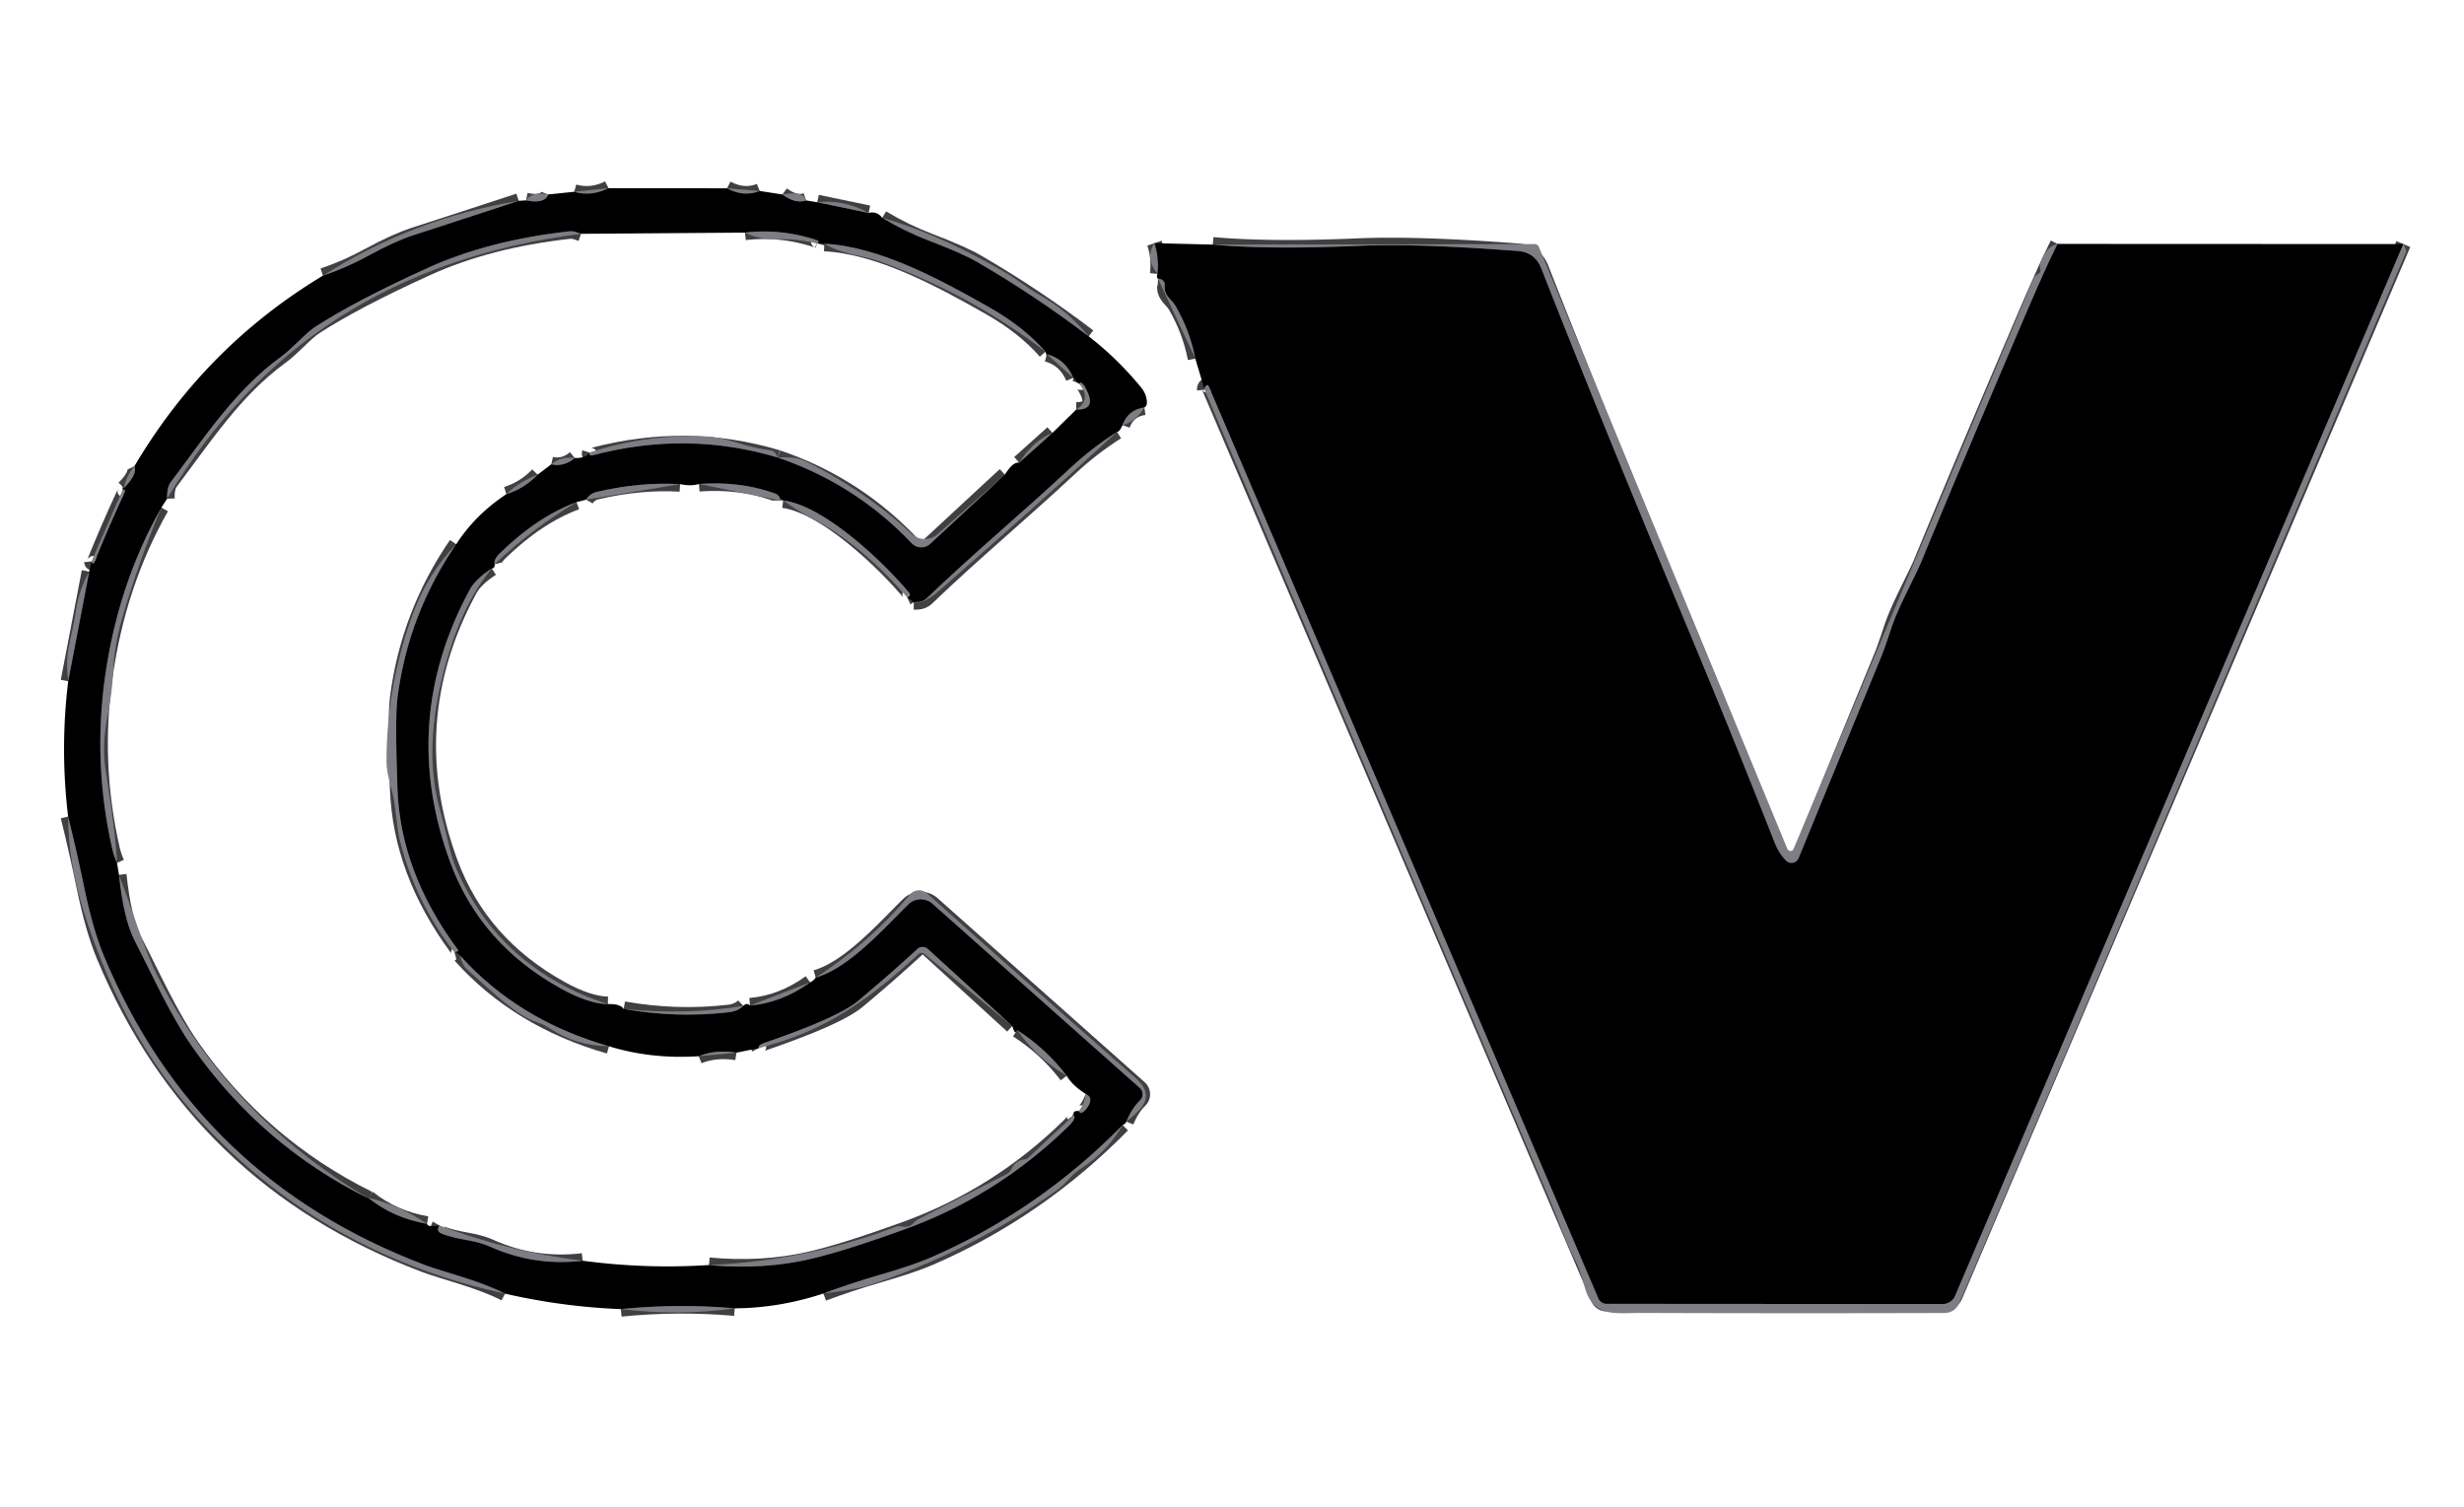 <?xml version="1.0" encoding="UTF-8" standalone="no"?>
<!DOCTYPE svg PUBLIC "-//W3C//DTD SVG 1.1//EN" "http://www.w3.org/Graphics/SVG/1.1/DTD/svg11.dtd">
<svg xmlns="http://www.w3.org/2000/svg" version="1.1" viewBox="0.00 0.00 327.00 200.00">
<g stroke-width="2.00" fill="none" stroke-linecap="butt">
<path stroke="#403f42" vector-effect="non-scaling-stroke" d="
  M 96.48 24.99
  Q 98.72 26.18 100.82 25.34"
/>
<path stroke="#403f42" vector-effect="non-scaling-stroke" d="
  M 103.83 25.81
  Q 105.56 27.09 106.98 26.60"
/>
<path stroke="#403f42" vector-effect="non-scaling-stroke" d="
  M 108.46 26.84
  L 115.28 28.26"
/>
<path stroke="#403f42" vector-effect="non-scaling-stroke" d="
  M 117.08 28.91
  Q 120.10 30.72 123.36 31.97
  Q 127.75 33.64 129.72 34.79
  Q 137.36 39.22 144.48 44.64"
/>
<path stroke="#403f42" vector-effect="non-scaling-stroke" d="
  M 151.87 54.07
  Q 149.70 54.39 148.97 56.42"
/>
<path stroke="#403f42" vector-effect="non-scaling-stroke" d="
  M 148.24 57.32
  Q 144.88 59.46 141.97 62.18
  C 135.74 68.00 129.18 73.45 123.03 79.36
  C 122.50 79.87 121.94 79.92 121.27 79.91"
/>
<path stroke="#403f42" vector-effect="non-scaling-stroke" d="
  M 120.41 79.29
  Q 120.96 79.04 120.63 78.64
  C 117.34 74.70 109.49 67.14 103.94 66.41"
/>
<path stroke="#403f42" vector-effect="non-scaling-stroke" d="
  M 103.54 66.41
  Q 103.53 65.72 102.77 65.46
  Q 98.15 63.83 92.76 64.23"
/>
<path stroke="#403f42" vector-effect="non-scaling-stroke" d="
  M 90.25 64.25
  Q 84.92 63.95 79.25 65.27
  Q 78.25 65.51 77.79 66.31"
/>
<path stroke="#403f42" vector-effect="non-scaling-stroke" d="
  M 76.51 66.64
  Q 71.34 68.56 66.38 73.38
  Q 65.48 74.25 65.65 74.89"
/>
<path stroke="#403f42" vector-effect="non-scaling-stroke" d="
  M 65.27 75.44
  Q 63.11 76.84 62.34 78.26
  Q 52.89 95.73 59.75 114.43
  Q 63.75 125.29 74.50 131.22
  Q 78.09 133.20 80.67 133.26"
/>
<path stroke="#403f42" vector-effect="non-scaling-stroke" d="
  M 82.77 133.89
  Q 89.77 135.14 96.75 134.33
  Q 97.91 134.20 98.65 133.49"
/>
<path stroke="#403f42" vector-effect="non-scaling-stroke" d="
  M 99.53 133.44
  Q 103.75 133.08 107.51 130.37"
/>
<path stroke="#403f42" vector-effect="non-scaling-stroke" d="
  M 108.25 129.73
  C 112.68 128.49 117.41 123.09 120.55 120.02
  A 2.36 2.36 0.0 0 1 123.76 119.94
  L 151.24 144.36
  A 1.14 1.14 0.0 0 1 151.28 146.04
  Q 150.22 147.06 149.48 148.85"
/>
<path stroke="#403f42" vector-effect="non-scaling-stroke" d="
  M 148.98 149.31
  Q 137.86 160.65 123.47 166.91
  Q 121.15 167.92 116.38 169.30
  Q 112.78 170.35 109.27 171.66"
/>
<path stroke="#403f42" vector-effect="non-scaling-stroke" d="
  M 97.51 173.63
  Q 90.00 172.97 82.39 173.73"
/>
<path stroke="#403f42" vector-effect="non-scaling-stroke" d="
  M 67.02 171.68
  C 63.58 169.91 58.90 168.83 56.36 167.87
  Q 26.08 156.39 13.79 126.87
  Q 12.31 123.31 11.16 117.70
  Q 10.20 113.05 9.04 108.36"
/>
<path stroke="#403f42" vector-effect="non-scaling-stroke" d="
  M 9.05 90.41
  L 11.84 75.86"
/>
<path stroke="#403f42" vector-effect="non-scaling-stroke" d="
  M 12.15 74.50
  Q 12.17 74.68 12.27 74.73
  Q 12.43 74.84 12.50 74.66
  Q 14.40 69.96 16.53 65.37
  Q 16.60 65.21 16.57 65.11
  Q 16.52 64.94 16.29 64.96"
/>
<path stroke="#403f42" vector-effect="non-scaling-stroke" d="
  M 16.45 64.76
  Q 18.30 62.88 17.83 61.88"
/>
<path stroke="#403f42" vector-effect="non-scaling-stroke" d="
  M 42.86 36.58
  Q 46.00 35.52 48.93 33.91
  Q 52.44 32.00 54.89 31.20
  Q 61.79 28.97 68.84 26.65"
/>
<path stroke="#403f42" vector-effect="non-scaling-stroke" d="
  M 69.81 26.59
  Q 72.27 27.10 72.76 25.81"
/>
<path stroke="#403f42" vector-effect="non-scaling-stroke" d="
  M 76.20 25.45
  Q 78.46 26.11 80.75 24.97"
/>
<path stroke="#403f42" vector-effect="non-scaling-stroke" d="
  M 153.21 32.27
  Q 153.85 34.12 153.62 36.35"
/>
<path stroke="#403f42" vector-effect="non-scaling-stroke" d="
  M 160.95 32.46
  Q 168.44 33.14 180.25 32.63
  Q 188.21 32.29 201.50 33.32
  Q 203.71 33.50 204.56 35.65
  Q 211.79 54.11 224.44 84.48
  Q 230.11 98.09 235.51 111.81
  Q 236.07 113.24 237.03 114.21
  A 1.02 1.02 0.0 0 0 238.70 113.87
  Q 244.19 100.46 249.71 87.03
  Q 250.09 86.11 251.00 83.36
  C 252.01 80.33 254.17 76.53 255.00 74.50
  Q 259.79 62.85 268.78 41.82
  Q 271.50 35.47 273.06 32.37"
/>
<path stroke="#403f42" vector-effect="non-scaling-stroke" d="
  M 318.95 32.39
  L 259.47 171.96
  A 1.81 1.80 -78.4 0 1 257.81 173.06
  L 213.19 173.03
  A 1.18 1.16 78.0 0 1 212.12 172.32
  L 160.42 51.29
  Q 160.27 50.96 160.03 51.23
  Q 159.83 51.43 159.86 51.72"
/>
<path stroke="#403f42" vector-effect="non-scaling-stroke" d="
  M 158.63 47.59
  Q 157.92 43.91 156.01 40.61
  C 155.47 39.67 154.45 39.29 154.57 37.86
  Q 154.61 37.35 154.16 37.11
  Q 153.94 36.99 153.68 36.98"
/>
<path stroke="#403f42" vector-effect="non-scaling-stroke" d="
  M 21.42 67.36
  Q 15.69 77.46 13.95 89.75
  Q 12.31 101.33 14.91 112.70
  Q 15.14 113.68 15.53 114.52"
/>
<path stroke="#403f42" vector-effect="non-scaling-stroke" d="
  M 15.79 116.09
  Q 16.41 122.00 17.88 124.85
  C 20.29 129.53 22.63 134.77 25.43 138.79
  Q 34.64 152.00 48.97 159.08"
/>
<path stroke="#403f42" vector-effect="non-scaling-stroke" d="
  M 48.86 158.95
  Q 52.21 161.65 56.67 162.41"
/>
<path stroke="#403f42" vector-effect="non-scaling-stroke" d="
  M 58.30 162.63
  Q 57.85 163.39 58.59 163.70
  C 60.72 164.58 62.96 164.50 65.01 165.43
  Q 70.90 168.08 77.33 167.31"
/>
<path stroke="#403f42" vector-effect="non-scaling-stroke" d="
  M 94.09 167.88
  Q 101.14 168.54 107.46 167.10
  Q 112.06 166.04 120.09 163.13
  Q 132.37 158.69 141.88 149.38
  Q 142.83 148.45 142.51 147.99"
/>
<path stroke="#403f42" vector-effect="non-scaling-stroke" d="
  M 143.16 147.45
  Q 143.49 148.02 144.16 147.16
  Q 145.27 145.73 144.10 145.18"
/>
<path stroke="#403f42" vector-effect="non-scaling-stroke" d="
  M 141.56 142.76
  Q 138.78 139.12 134.98 136.70"
/>
<path stroke="#403f42" vector-effect="non-scaling-stroke" d="
  M 134.34 136.16
  L 123.15 125.95
  A 1.04 1.04 0.0 0 0 121.74 125.95
  Q 118.00 129.39 113.85 132.85
  Q 111.22 135.04 101.51 138.38
  Q 100.52 138.72 100.71 139.09"
/>
<path stroke="#403f42" vector-effect="non-scaling-stroke" d="
  M 97.74 139.70
  Q 94.98 139.26 92.73 140.17"
/>
<path stroke="#403f42" vector-effect="non-scaling-stroke" d="
  M 80.82 138.85
  Q 68.76 135.39 61.08 126.83"
/>
<path stroke="#403f42" vector-effect="non-scaling-stroke" d="
  M 60.32 126.39
  Q 60.73 126.28 60.81 126.17
  Q 60.85 126.14 60.64 125.86
  Q 53.16 115.71 52.75 104.73
  Q 52.40 95.23 52.76 92.51
  Q 54.21 81.45 60.54 72.23"
/>
<path stroke="#403f42" vector-effect="non-scaling-stroke" d="
  M 67.20 65.58
  Q 69.58 64.84 71.35 62.99"
/>
<path stroke="#403f42" vector-effect="non-scaling-stroke" d="
  M 73.16 61.62
  Q 74.83 62.00 76.28 60.78"
/>
<path stroke="#403f42" vector-effect="non-scaling-stroke" d="
  M 78.23 60.05
  Q 78.15 60.31 78.34 60.41
  Q 78.46 60.48 78.66 60.42
  Q 91.17 57.11 103.21 60.72"
/>
<path stroke="#403f42" vector-effect="non-scaling-stroke" d="
  M 103.21 60.72
  Q 113.51 64.22 120.99 72.09
  A 1.76 1.75 -43.1 0 0 123.45 72.17
  L 133.36 62.99"
/>
<path stroke="#403f42" vector-effect="non-scaling-stroke" d="
  M 135.26 61.40
  L 139.67 57.45"
/>
<path stroke="#403f42" vector-effect="non-scaling-stroke" d="
  M 142.82 54.36
  Q 145.64 54.41 144.11 51.60
  Q 143.46 50.41 143.22 50.93"
/>
<path stroke="#403f42" vector-effect="non-scaling-stroke" d="
  M 142.43 50.14
  Q 141.37 47.66 138.93 47.00"
/>
<path stroke="#403f42" vector-effect="non-scaling-stroke" d="
  M 138.75 46.68
  Q 135.93 43.43 131.28 40.78
  C 124.56 36.96 116.58 32.70 109.40 32.35"
/>
<path stroke="#403f42" vector-effect="non-scaling-stroke" d="
  M 108.52 32.31
  Q 108.56 32.17 108.61 32.04
  A 0.09 0.09 0.0 0 0 108.56 31.93
  Q 103.76 30.30 98.86 30.87"
/>
<path stroke="#403f42" vector-effect="non-scaling-stroke" d="
  M 77.11 31.03
  L 76.49 30.81
  Q 76.02 30.65 75.53 30.70
  Q 64.83 31.90 56.78 35.55
  Q 47.26 39.87 41.86 43.36
  C 40.50 44.24 38.94 46.15 37.24 47.39
  C 31.19 51.79 27.11 58.10 22.66 63.98
  Q 22.13 64.67 22.18 66.18"
/>
</g>
<path fill="#000000" d="
  M 96.48 24.99
  Q 98.72 26.18 100.82 25.34
  L 103.83 25.81
  Q 105.56 27.09 106.98 26.60
  L 108.46 26.84
  L 115.28 28.26
  Q 116.38 27.98 117.08 28.91
  Q 120.10 30.72 123.36 31.97
  Q 127.75 33.64 129.72 34.79
  Q 137.36 39.22 144.48 44.64
  Q 148.19 47.48 151.40 51.37
  Q 151.91 51.99 152.08 52.61
  Q 152.42 53.82 151.87 54.07
  Q 149.70 54.39 148.97 56.42
  Q 148.58 57.31 148.24 57.32
  Q 144.88 59.46 141.97 62.18
  C 135.74 68.00 129.18 73.45 123.03 79.36
  C 122.50 79.87 121.94 79.92 121.27 79.91
  L 120.41 79.29
  Q 120.96 79.04 120.63 78.64
  C 117.34 74.70 109.49 67.14 103.94 66.41
  Q 103.47 66.00 103.54 66.41
  Q 103.53 65.72 102.77 65.46
  Q 98.15 63.83 92.76 64.23
  Q 91.74 64.55 90.25 64.25
  Q 84.92 63.95 79.25 65.27
  Q 78.25 65.51 77.79 66.31
  L 76.51 66.64
  Q 71.34 68.56 66.38 73.38
  Q 65.48 74.25 65.65 74.89
  Q 65.69 75.41 65.27 75.44
  Q 63.11 76.84 62.34 78.26
  Q 52.89 95.73 59.75 114.43
  Q 63.75 125.29 74.50 131.22
  Q 78.09 133.20 80.67 133.26
  Q 82.25 133.18 82.77 133.89
  Q 89.77 135.14 96.75 134.33
  Q 97.91 134.20 98.65 133.49
  Q 99.12 133.02 99.53 133.44
  Q 103.75 133.08 107.51 130.37
  Q 107.98 130.15 108.25 129.73
  C 112.68 128.49 117.41 123.09 120.55 120.02
  A 2.36 2.36 0.0 0 1 123.76 119.94
  L 151.24 144.36
  A 1.14 1.14 0.0 0 1 151.28 146.04
  Q 150.22 147.06 149.48 148.85
  Q 149.33 149.19 148.98 149.31
  Q 137.86 160.65 123.47 166.91
  Q 121.15 167.92 116.38 169.30
  Q 112.78 170.35 109.27 171.66
  Q 103.48 173.58 97.51 173.63
  Q 90.00 172.97 82.39 173.73
  Q 74.67 173.43 67.02 171.68
  C 63.58 169.91 58.90 168.83 56.36 167.87
  Q 26.08 156.39 13.79 126.87
  Q 12.31 123.31 11.16 117.70
  Q 10.20 113.05 9.04 108.36
  Q 7.96 99.35 9.05 90.41
  L 11.84 75.86
  L 12.15 74.50
  Q 12.17 74.68 12.27 74.73
  Q 12.43 74.84 12.50 74.66
  Q 14.40 69.96 16.53 65.37
  Q 16.60 65.21 16.57 65.11
  Q 16.52 64.94 16.29 64.96
  Q 16.25 64.70 16.45 64.76
  Q 18.30 62.88 17.83 61.88
  Q 27.20 46.01 42.86 36.58
  Q 46.00 35.52 48.93 33.91
  Q 52.44 32.00 54.89 31.20
  Q 61.79 28.97 68.84 26.65
  L 69.81 26.59
  Q 72.27 27.10 72.76 25.81
  L 76.20 25.45
  Q 78.46 26.11 80.75 24.97
  L 96.48 24.99
  Z
  M 22.18 66.18
  L 21.42 67.36
  Q 15.69 77.46 13.95 89.75
  Q 12.31 101.33 14.91 112.70
  Q 15.14 113.68 15.53 114.52
  L 15.79 116.09
  Q 16.41 122.00 17.88 124.85
  C 20.29 129.53 22.63 134.77 25.43 138.79
  Q 34.64 152.00 48.97 159.08
  Q 48.92 159.02 48.86 158.95
  Q 52.21 161.65 56.67 162.41
  Q 56.73 162.89 58.30 162.63
  Q 57.85 163.39 58.59 163.70
  C 60.72 164.58 62.96 164.50 65.01 165.43
  Q 70.90 168.08 77.33 167.31
  Q 85.74 168.43 94.09 167.88
  Q 101.14 168.54 107.46 167.10
  Q 112.06 166.04 120.09 163.13
  Q 132.37 158.69 141.88 149.38
  Q 142.83 148.45 142.51 147.99
  Q 142.32 147.36 143.16 147.45
  Q 143.49 148.02 144.16 147.16
  Q 145.27 145.73 144.10 145.18
  Q 142.31 144.06 141.56 142.76
  Q 138.78 139.12 134.98 136.70
  Q 134.73 137.47 134.34 136.16
  L 123.15 125.95
  A 1.04 1.04 0.0 0 0 121.74 125.95
  Q 118.00 129.39 113.85 132.85
  Q 111.22 135.04 101.51 138.38
  Q 100.52 138.72 100.71 139.09
  L 97.74 139.70
  Q 94.98 139.26 92.73 140.17
  Q 86.42 140.58 80.82 138.85
  Q 68.76 135.39 61.08 126.83
  Q 60.47 126.24 60.32 126.39
  Q 60.73 126.28 60.81 126.17
  Q 60.85 126.14 60.64 125.86
  Q 53.16 115.71 52.75 104.73
  Q 52.40 95.23 52.76 92.51
  Q 54.21 81.45 60.54 72.23
  Q 63.07 68.31 67.20 65.58
  Q 69.58 64.84 71.35 62.99
  L 73.16 61.62
  Q 74.83 62.00 76.28 60.78
  Q 77.80 60.82 78.23 60.05
  Q 78.15 60.31 78.34 60.41
  Q 78.46 60.48 78.66 60.42
  Q 91.17 57.11 103.21 60.72
  Q 113.51 64.22 120.99 72.09
  A 1.76 1.75 -43.1 0 0 123.45 72.17
  L 133.36 62.99
  Q 134.42 61.26 135.26 61.40
  L 139.67 57.45
  L 142.82 54.36
  Q 145.64 54.41 144.11 51.60
  Q 143.46 50.41 143.22 50.93
  L 142.43 50.14
  Q 141.37 47.66 138.93 47.00
  Q 139.02 47.66 138.75 46.68
  Q 135.93 43.43 131.28 40.78
  C 124.56 36.96 116.58 32.70 109.40 32.35
  L 108.52 32.31
  Q 108.56 32.17 108.61 32.04
  A 0.09 0.09 0.0 0 0 108.56 31.93
  Q 103.76 30.30 98.86 30.87
  L 77.11 31.03
  L 76.49 30.81
  Q 76.02 30.65 75.53 30.70
  Q 64.83 31.90 56.78 35.55
  Q 47.26 39.87 41.86 43.36
  C 40.50 44.24 38.94 46.15 37.24 47.39
  C 31.19 51.79 27.11 58.10 22.66 63.98
  Q 22.13 64.67 22.18 66.18
  Z"
/>
<path fill="#807e84" fill-opacity="0.996" d="
  M 80.75 24.97
  Q 78.46 26.11 76.20 25.45
  L 80.75 24.97
  Z"
/>
<path fill="#807e84" fill-opacity="0.996" d="
  M 96.48 24.99
  L 100.82 25.34
  Q 98.72 26.18 96.48 24.99
  Z"
/>
<path fill="#807e84" fill-opacity="0.996" d="
  M 72.76 25.81
  Q 72.27 27.10 69.81 26.59
  Q 70.59 25.38 72.76 25.81
  Z"
/>
<path fill="#807e84" fill-opacity="0.996" d="
  M 103.83 25.81
  Q 106.61 25.30 106.98 26.60
  Q 105.56 27.09 103.83 25.81
  Z"
/>
<path fill="#807e84" fill-opacity="0.996" d="
  M 68.84 26.65
  Q 61.79 28.97 54.89 31.20
  Q 52.44 32.00 48.93 33.91
  Q 46.00 35.52 42.86 36.58
  Q 54.68 29.02 68.84 26.65
  Z"
/>
<path fill="#807e84" fill-opacity="0.996" d="
  M 108.46 26.84
  Q 111.98 26.44 115.28 28.26
  L 108.46 26.84
  Z"
/>
<path fill="#807e84" fill-opacity="0.996" d="
  M 117.08 28.91
  Q 124.10 30.86 132.56 35.68
  Q 134.21 36.62 135.23 37.35
  Q 136.97 38.60 137.82 39.07
  Q 141.67 41.19 144.48 44.64
  Q 137.36 39.22 129.72 34.79
  Q 127.75 33.64 123.36 31.97
  Q 120.10 30.72 117.08 28.91
  Z"
/>
<path fill="#807e84" fill-opacity="0.996" d="
  M 77.11 31.03
  Q 40.35 35.68 22.18 66.18
  Q 22.13 64.67 22.66 63.98
  C 27.11 58.10 31.19 51.79 37.24 47.39
  C 38.94 46.15 40.50 44.24 41.86 43.36
  Q 47.26 39.87 56.78 35.55
  Q 64.83 31.90 75.53 30.70
  Q 76.02 30.65 76.49 30.81
  L 77.11 31.03
  Z"
/>
<path fill="#807e84" fill-opacity="0.996" d="
  M 108.52 32.31
  C 106.58 31.93 105.36 31.69 103.15 31.75
  Q 100.81 31.81 98.86 30.87
  Q 103.76 30.30 108.56 31.93
  A 0.09 0.09 0.0 0 1 108.61 32.04
  Q 108.56 32.17 108.52 32.31
  Z"
/>
<path fill="#807e84" fill-opacity="0.996" d="
  M 138.75 46.68
  Q 128.59 38.90 116.52 34.61
  C 114.63 33.94 111.72 33.76 109.40 32.35
  C 116.58 32.70 124.56 36.96 131.28 40.78
  Q 135.93 43.43 138.75 46.68
  Z"
/>
<path fill="#807e84" fill-opacity="0.996" d="
  M 153.21 32.27
  Q 153.85 34.12 153.62 36.35
  Q 151.89 34.22 153.21 32.27
  Z"
/>
<path fill="#000000" d="
  M 153.21 32.27
  L 160.95 32.46
  Q 168.44 33.14 180.25 32.63
  Q 188.21 32.29 201.50 33.32
  Q 203.71 33.50 204.56 35.65
  Q 211.79 54.11 224.44 84.48
  Q 230.11 98.09 235.51 111.81
  Q 236.07 113.24 237.03 114.21
  A 1.02 1.02 0.0 0 0 238.70 113.87
  Q 244.19 100.46 249.71 87.03
  Q 250.09 86.11 251.00 83.36
  C 252.01 80.33 254.17 76.53 255.00 74.50
  Q 259.79 62.85 268.78 41.82
  Q 271.50 35.47 273.06 32.37
  L 318.95 32.39
  L 259.47 171.96
  A 1.81 1.80 -78.4 0 1 257.81 173.06
  L 213.19 173.03
  A 1.18 1.16 78.0 0 1 212.12 172.32
  L 160.42 51.29
  Q 160.27 50.96 160.03 51.23
  Q 159.83 51.43 159.86 51.72
  L 158.63 47.59
  Q 157.92 43.91 156.01 40.61
  C 155.47 39.67 154.45 39.29 154.57 37.86
  Q 154.61 37.35 154.16 37.11
  Q 153.94 36.99 153.68 36.98
  Q 153.43 36.81 153.62 36.35
  Q 153.85 34.12 153.21 32.27
  Z"
/>
<path fill="#807e84" fill-opacity="0.996" d="
  M 160.95 32.46
  L 203.62 32.39
  Q 204.07 32.39 204.23 32.78
  L 237.21 112.66
  A 0.44 0.44 0.0 0 0 238.02 112.67
  L 269.82 37.06
  Q 270.01 36.62 270.43 36.38
  Q 270.91 36.13 270.76 35.69
  Q 270.65 35.33 270.76 34.98
  Q 271.44 32.78 273.06 32.37
  Q 271.50 35.47 268.78 41.82
  Q 259.79 62.85 255.00 74.50
  C 254.17 76.53 252.01 80.33 251.00 83.36
  Q 250.09 86.11 249.71 87.03
  Q 244.19 100.46 238.70 113.87
  A 1.02 1.02 0.0 0 1 237.03 114.21
  Q 236.07 113.24 235.51 111.81
  Q 230.11 98.09 224.44 84.48
  Q 211.79 54.11 204.56 35.65
  Q 203.71 33.50 201.50 33.32
  Q 188.21 32.29 180.25 32.63
  Q 168.44 33.14 160.95 32.46
  Z"
/>
<path fill="#807e84" fill-opacity="0.996" d="
  M 318.95 32.39
  Q 319.41 33.21 319.30 33.47
  Q 300.73 76.95 282.32 120.50
  Q 271.37 146.42 260.04 172.87
  Q 259.45 174.25 257.95 174.25
  Q 238.16 174.31 217.85 174.24
  C 214.39 174.23 211.46 174.91 210.33 170.89
  Q 209.60 168.29 209.07 167.29
  C 207.79 164.85 206.73 161.73 205.95 159.89
  Q 182.87 105.82 159.86 51.72
  Q 159.83 51.43 160.03 51.23
  Q 160.27 50.96 160.42 51.29
  L 212.12 172.32
  A 1.18 1.16 78.0 0 0 213.19 173.03
  L 257.81 173.06
  A 1.81 1.80 -78.4 0 0 259.47 171.96
  L 318.95 32.39
  Z"
/>
<path fill="#807e84" fill-opacity="0.996" d="
  M 153.68 36.98
  Q 153.94 36.99 154.16 37.11
  Q 154.61 37.35 154.57 37.86
  C 154.45 39.29 155.47 39.67 156.01 40.61
  Q 157.92 43.91 158.63 47.59
  L 153.68 36.98
  Z"
/>
<path fill="#807e84" fill-opacity="0.996" d="
  M 142.43 50.14
  L 138.93 47.00
  Q 141.37 47.66 142.43 50.14
  Z"
/>
<path fill="#807e84" fill-opacity="0.996" d="
  M 142.82 54.36
  Q 144.93 52.99 143.22 50.93
  Q 143.46 50.41 144.11 51.60
  Q 145.64 54.41 142.82 54.36
  Z"
/>
<path fill="#807e84" fill-opacity="0.996" d="
  M 151.87 54.07
  Q 150.74 55.95 148.97 56.42
  Q 149.70 54.39 151.87 54.07
  Z"
/>
<path fill="#807e84" fill-opacity="0.996" d="
  M 148.24 57.32
  Q 136.52 68.01 124.64 78.39
  Q 122.50 80.27 121.27 79.91
  C 121.94 79.92 122.50 79.87 123.03 79.36
  C 129.18 73.45 135.74 68.00 141.97 62.18
  Q 144.88 59.46 148.24 57.32
  Z"
/>
<path fill="#807e84" fill-opacity="0.996" d="
  M 139.67 57.45
  L 135.26 61.40
  Q 137.11 58.48 139.67 57.45
  Z"
/>
<path fill="#807e84" fill-opacity="0.996" d="
  M 103.21 60.72
  Q 91.17 57.11 78.66 60.42
  Q 78.46 60.48 78.34 60.41
  Q 78.15 60.31 78.23 60.05
  Q 85.84 57.58 93.81 57.92
  Q 95.43 57.99 98.01 58.81
  Q 100.08 59.47 102.26 59.76
  Q 102.88 59.84 103.21 60.72
  Z"
/>
<path fill="#807e84" fill-opacity="0.996" d="
  M 76.28 60.78
  Q 74.83 62.00 73.16 61.62
  Q 74.50 60.53 76.28 60.78
  Z"
/>
<path fill="#807e84" fill-opacity="0.996" d="
  M 103.21 60.72
  Q 105.64 60.57 106.85 61.18
  Q 114.96 65.23 120.96 70.83
  A 2.59 2.58 45.8 0 0 124.44 70.88
  L 133.36 62.99
  L 123.45 72.17
  A 1.76 1.75 -43.1 0 1 120.99 72.09
  Q 113.51 64.22 103.21 60.72
  Z"
/>
<path fill="#807e84" fill-opacity="0.996" d="
  M 17.83 61.88
  Q 18.30 62.88 16.45 64.76
  Q 16.72 63.22 17.83 61.88
  Z"
/>
<path fill="#807e84" fill-opacity="0.996" d="
  M 71.35 62.99
  Q 69.58 64.84 67.20 65.58
  Q 68.88 63.95 71.35 62.99
  Z"
/>
<path fill="#807e84" fill-opacity="0.996" d="
  M 90.25 64.25
  L 77.79 66.31
  Q 78.25 65.51 79.25 65.27
  Q 84.92 63.95 90.25 64.25
  Z"
/>
<path fill="#807e84" fill-opacity="0.996" d="
  M 103.54 66.41
  L 92.76 64.23
  Q 98.15 63.83 102.77 65.46
  Q 103.53 65.72 103.54 66.41
  Z"
/>
<path fill="#807e84" fill-opacity="0.996" d="
  M 16.29 64.96
  Q 16.52 64.94 16.57 65.11
  Q 16.60 65.21 16.53 65.37
  Q 14.40 69.96 12.50 74.66
  Q 12.43 74.84 12.27 74.73
  Q 12.17 74.68 12.15 74.50
  L 16.29 64.96
  Z"
/>
<path fill="#807e84" fill-opacity="0.996" d="
  M 120.41 79.29
  C 116.73 75.03 112.55 71.29 107.54 68.66
  Q 105.67 67.68 103.94 66.41
  C 109.49 67.14 117.34 74.70 120.63 78.64
  Q 120.96 79.04 120.41 79.29
  Z"
/>
<path fill="#807e84" fill-opacity="0.996" d="
  M 76.51 66.64
  Q 70.41 70.28 65.65 74.89
  Q 65.48 74.25 66.38 73.38
  Q 71.34 68.56 76.51 66.64
  Z"
/>
<path fill="#807e84" fill-opacity="0.996" d="
  M 21.42 67.36
  Q 18.30 74.76 16.14 82.31
  Q 15.18 85.66 15.02 89.11
  Q 14.88 92.00 14.31 94.82
  Q 13.49 98.85 14.03 102.26
  Q 15.38 110.80 15.53 114.52
  Q 15.14 113.68 14.91 112.70
  Q 12.31 101.33 13.95 89.75
  Q 15.69 77.46 21.42 67.36
  Z"
/>
<path fill="#807e84" fill-opacity="0.996" d="
  M 60.54 72.23
  Q 54.21 81.45 52.76 92.51
  Q 52.40 95.23 52.75 104.73
  Q 53.16 115.71 60.64 125.86
  Q 60.85 126.14 60.81 126.17
  Q 60.73 126.28 60.32 126.39
  Q 55.00 119.60 52.95 111.06
  Q 52.83 110.58 52.37 106.76
  C 52.12 104.74 51.29 103.01 51.29 101.06
  Q 51.30 90.85 54.86 81.29
  Q 56.80 76.10 60.54 72.23
  Z"
/>
<path fill="#807e84" fill-opacity="0.996" d="
  M 65.27 75.44
  Q 61.30 80.17 59.04 88.51
  Q 56.13 99.29 58.33 107.24
  Q 58.99 109.65 59.35 111.21
  Q 59.96 113.92 60.48 115.12
  Q 66.30 128.60 80.67 133.26
  Q 78.09 133.20 74.50 131.22
  Q 63.75 125.29 59.75 114.43
  Q 52.89 95.73 62.34 78.26
  Q 63.11 76.84 65.27 75.44
  Z"
/>
<path fill="#807e84" fill-opacity="0.996" d="
  M 11.84 75.86
  L 9.05 90.41
  Q 8.70 87.74 9.21 85.46
  Q 9.87 82.49 10.10 80.92
  Q 10.49 78.27 11.84 75.86
  Z"
/>
<path fill="#807e84" fill-opacity="0.996" d="
  M 9.04 108.36
  Q 10.20 113.05 11.16 117.70
  Q 12.31 123.31 13.79 126.87
  Q 26.08 156.39 56.36 167.87
  C 58.90 168.83 63.58 169.91 67.02 171.68
  Q 44.36 166.72 28.71 150.97
  Q 22.47 144.70 18.23 137.36
  Q 14.03 130.07 11.28 121.50
  Q 9.03 114.49 9.04 108.36
  Z"
/>
<path fill="#807e84" fill-opacity="0.996" d="
  M 15.79 116.09
  Q 17.07 119.53 18.20 122.82
  Q 19.63 127.00 20.87 129.46
  Q 30.19 147.97 48.97 159.08
  Q 34.64 152.00 25.43 138.79
  C 22.63 134.77 20.29 129.53 17.88 124.85
  Q 16.41 122.00 15.79 116.09
  Z"
/>
<path fill="#807e84" fill-opacity="0.996" d="
  M 149.48 148.85
  Q 150.22 147.06 151.28 146.04
  A 1.14 1.14 0.0 0 0 151.24 144.36
  L 123.76 119.94
  A 2.36 2.36 0.0 0 0 120.55 120.02
  C 117.41 123.09 112.68 128.49 108.25 129.73
  Q 115.36 125.15 120.77 118.71
  A 1.57 1.57 0.0 0 1 123.02 118.55
  Q 136.68 130.74 150.70 143.06
  C 153.50 145.52 151.50 147.20 149.48 148.85
  Z"
/>
<path fill="#807e84" fill-opacity="0.996" d="
  M 134.34 136.16
  L 122.72 126.63
  Q 122.27 126.26 121.84 126.66
  C 115.04 132.91 109.42 136.85 100.71 139.09
  Q 100.52 138.72 101.51 138.38
  Q 111.22 135.04 113.85 132.85
  Q 118.00 129.39 121.74 125.95
  A 1.04 1.04 0.0 0 1 123.15 125.95
  L 134.34 136.16
  Z"
/>
<path fill="#807e84" fill-opacity="0.996" d="
  M 61.08 126.83
  Q 68.76 135.39 80.82 138.85
  Q 76.49 138.78 73.09 136.55
  Q 72.17 135.94 71.28 135.66
  C 68.62 134.83 65.66 131.92 62.05 128.72
  C 61.46 128.20 61.22 127.54 61.08 126.83
  Z"
/>
<path fill="#807e84" fill-opacity="0.996" d="
  M 107.51 130.37
  Q 103.75 133.08 99.53 133.44
  L 107.51 130.37
  Z"
/>
<path fill="#807e84" fill-opacity="0.996" d="
  M 98.65 133.49
  Q 97.91 134.20 96.75 134.33
  Q 89.77 135.14 82.77 133.89
  Q 91.09 134.75 98.65 133.49
  Z"
/>
<path fill="#807e84" fill-opacity="0.996" d="
  M 141.56 142.76
  Q 137.73 140.53 134.98 136.70
  Q 138.78 139.12 141.56 142.76
  Z"
/>
<path fill="#807e84" fill-opacity="0.996" d="
  M 97.74 139.70
  L 92.73 140.17
  Q 94.98 139.26 97.74 139.70
  Z"
/>
<path fill="#807e84" fill-opacity="0.996" d="
  M 144.10 145.18
  Q 145.27 145.73 144.16 147.16
  Q 143.49 148.02 143.16 147.45
  Q 143.89 146.56 144.10 145.18
  Z"
/>
<path fill="#807e84" fill-opacity="0.996" d="
  M 142.51 147.99
  Q 142.83 148.45 141.88 149.38
  Q 132.37 158.69 120.09 163.13
  Q 112.06 166.04 107.46 167.10
  Q 101.14 168.54 94.09 167.88
  Q 107.01 167.32 118.76 162.85
  Q 119.23 162.66 119.73 162.76
  Q 120.67 162.95 121.25 162.29
  Q 121.52 161.98 121.87 161.80
  L 133.60 155.81
  Q 134.03 155.59 134.23 155.15
  Q 134.76 154.00 135.98 153.86
  A 0.94 0.93 -70.4 0 0 136.50 153.61
  L 142.51 147.99
  Z"
/>
<path fill="#807e84" fill-opacity="0.996" d="
  M 148.98 149.31
  Q 146.93 152.90 143.34 155.15
  C 142.16 155.89 141.56 157.02 140.38 157.86
  Q 128.73 166.17 115.15 170.62
  Q 113.78 171.08 109.27 171.66
  Q 112.78 170.35 116.38 169.30
  Q 121.15 167.92 123.47 166.91
  Q 137.86 160.65 148.98 149.31
  Z"
/>
<path fill="#807e84" fill-opacity="0.996" d="
  M 48.86 158.95
  Q 53.07 159.96 56.67 162.41
  Q 52.21 161.65 48.86 158.95
  Z"
/>
<path fill="#807e84" fill-opacity="0.996" d="
  M 58.30 162.63
  Q 67.41 166.10 77.33 167.31
  Q 70.90 168.08 65.01 165.43
  C 62.96 164.50 60.72 164.58 58.59 163.70
  Q 57.85 163.39 58.30 162.63
  Z"
/>
<path fill="#807e84" fill-opacity="0.996" d="
  M 97.51 173.63
  Q 90.00 174.66 82.39 173.73
  Q 90.00 172.97 97.51 173.63
  Z"
/>
</svg>
